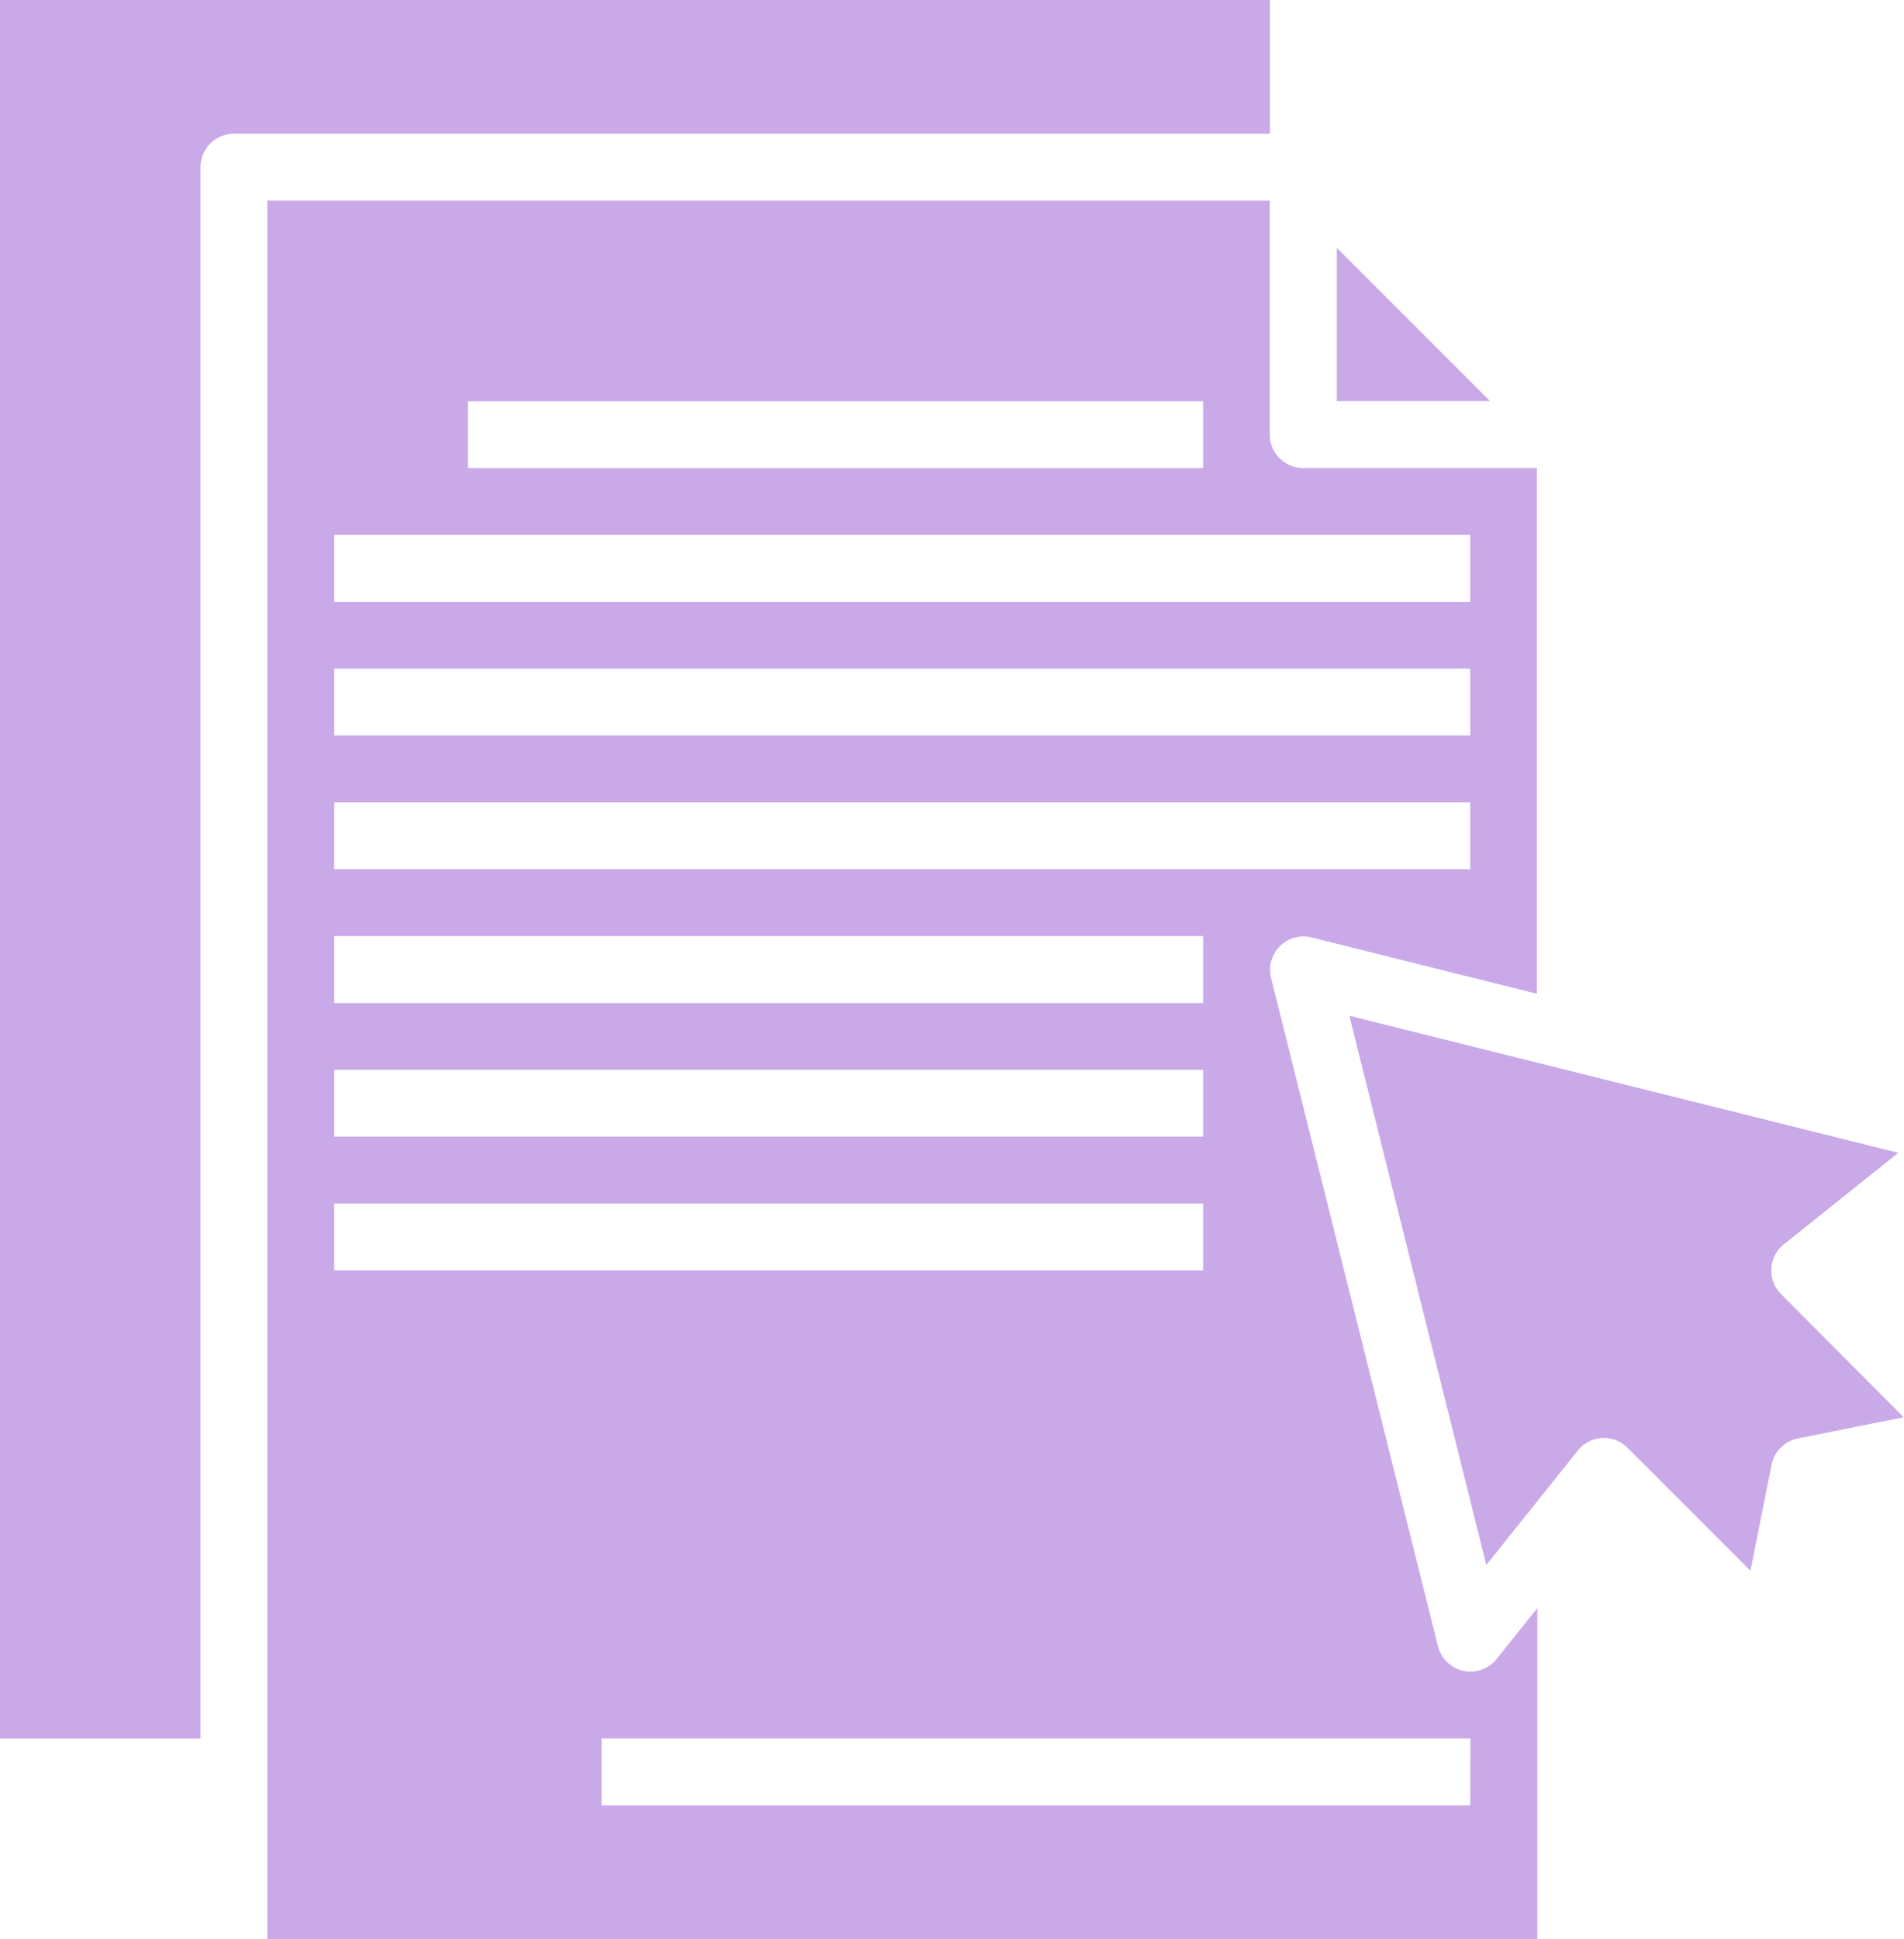 <svg xmlns="http://www.w3.org/2000/svg" width="23.632" height="24.059" viewBox="0 0 23.632 24.059">
  <g id="Layer_22" data-name="Layer 22" transform="translate(-3 -3)">
    <path id="Caminho_49" data-name="Caminho 49" d="M18.763,3H3V24.57H5.489V5.074A.415.415,0,0,1,5.9,4.659H18.763Z" fill="#caa9e8"/>
    <path id="Caminho_50" data-name="Caminho 50" d="M48.733,36.831a.415.415,0,0,1,.034-.617l1.421-1.136-6.813-1.7,1.7,6.814,1.136-1.42a.415.415,0,0,1,.3-.156h.023a.415.415,0,0,1,.293.121l1.526,1.526.263-1.316a.415.415,0,0,1,.325-.325l1.314-.263Z" transform="translate(-23.627 -17.775)" fill="#caa9e8"/>
    <path id="Caminho_51" data-name="Caminho 51" d="M43,10.414v1.9h1.9Z" transform="translate(-23.408 -4.339)" fill="#caa9e8"/>
    <path id="Caminho_52" data-name="Caminho 52" d="M25.933,27.251a.427.427,0,0,1-.088-.01.415.415,0,0,1-.314-.3l-2.074-8.3a.415.415,0,0,1,.5-.5l2.8.7V12.318h-2.9a.415.415,0,0,1-.415-.415V9H11V30.57H26.763V26.463l-.506.632A.415.415,0,0,1,25.933,27.251ZM13.489,11.489h9.126v.83H13.489ZM11.83,13.148h14.1v.83H11.83Zm0,1.659h14.1v.83H11.83Zm0,1.659h14.1v.83H11.83Zm0,1.659H22.615v.83H11.83Zm0,1.659H22.615v.83H11.83Zm0,1.659H22.615v.83H11.83Zm14.1,7.467H15.148v-.83H25.933Z" transform="translate(-4.682 -3.511)" fill="#caa9e8"/>
  </g>
</svg>
